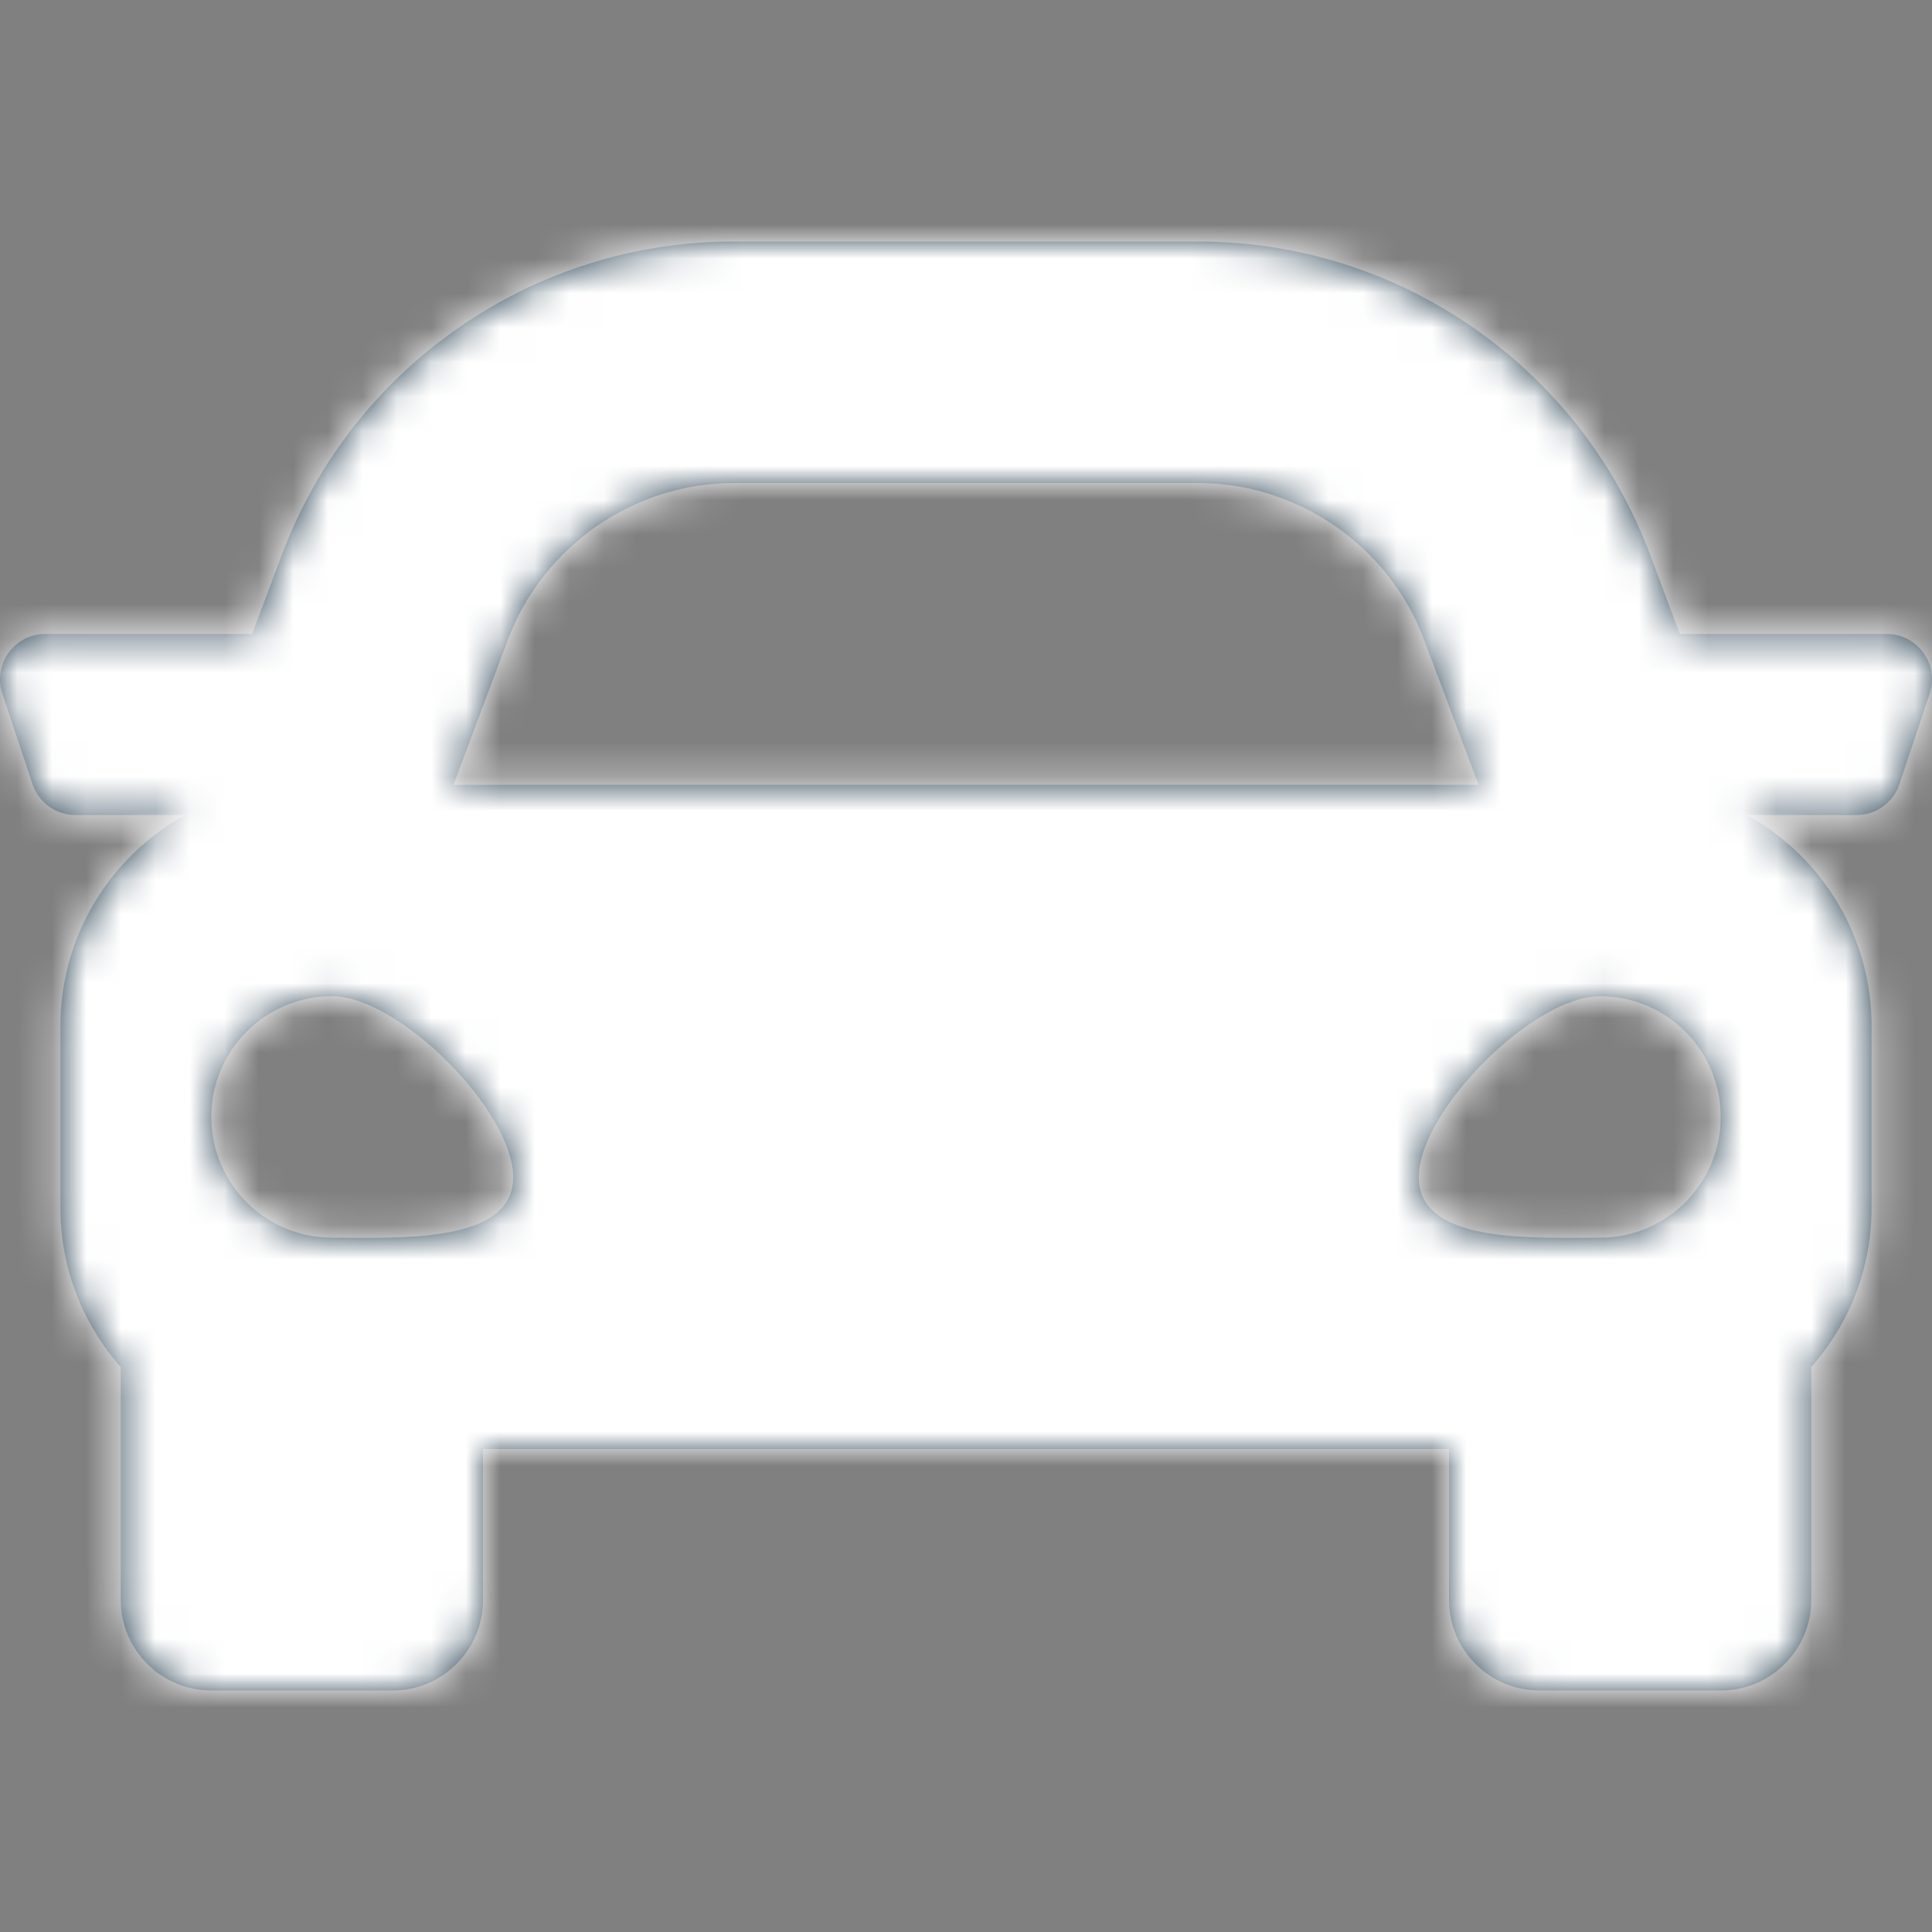 <svg width="56" height="56" viewBox="0 0 56 56" fill="none" xmlns="http://www.w3.org/2000/svg">
<rect x="0" y="0" width="56" height="56" fill="#808080" stroke="none"/>
<path fill-rule="evenodd" clip-rule="evenodd" d="M48.691 18.375H54.687C55.582 18.375 56.215 19.253 55.932 20.103L55.057 22.728C54.878 23.264 54.376 23.625 53.812 23.625H50.66L50.666 23.64C52.804 24.838 54.25 27.125 54.25 29.75V35C54.25 36.775 53.588 38.394 52.5 39.627V46.375C52.5 47.825 51.325 49 49.875 49H44.625C43.175 49 42 47.825 42 46.375V42H14V46.375C14 47.825 12.825 49 11.375 49H6.125C4.675 49 3.5 47.825 3.5 46.375V39.627C2.412 38.394 1.75 36.775 1.75 35V29.75C1.75 27.125 3.196 24.838 5.334 23.64L5.34 23.625H2.188C1.624 23.625 1.122 23.264 0.943 22.728L0.068 20.103C-0.215 19.253 0.418 18.375 1.313 18.375H7.309L8.168 16.084C9.173 13.403 10.949 11.124 13.302 9.493C15.656 7.862 18.413 7 21.276 7H34.724C37.587 7 40.344 7.862 42.698 9.493C45.051 11.124 46.827 13.403 47.832 16.084L48.691 18.375ZM21.276 14C18.375 14 15.741 15.825 14.722 18.542L13.144 22.75H42.856L41.278 18.542C40.259 15.825 37.625 14 34.724 14H21.276ZM9.625 35.875C7.692 35.875 6.125 34.308 6.125 32.375C6.125 30.442 7.692 28.875 9.625 28.875C11.558 28.875 14.875 32.192 14.875 34.125C14.875 35.91 12.046 35.891 10.091 35.877L10.091 35.877C9.929 35.876 9.773 35.875 9.625 35.875ZM45.909 35.877C46.071 35.876 46.227 35.875 46.375 35.875C48.308 35.875 49.875 34.308 49.875 32.375C49.875 30.442 48.308 28.875 46.375 28.875C44.442 28.875 41.125 32.192 41.125 34.125C41.125 35.91 43.954 35.891 45.909 35.877Z" fill="#304859"/>
<mask id="mask0_18104_1622" style="mask-type:luminance" maskUnits="userSpaceOnUse" x="0" y="7" width="56" height="42">
<path fill-rule="evenodd" clip-rule="evenodd" d="M48.691 18.375H54.687C55.582 18.375 56.215 19.253 55.932 20.103L55.057 22.728C54.878 23.264 54.376 23.625 53.812 23.625H50.66L50.666 23.64C52.804 24.838 54.25 27.125 54.25 29.75V35C54.25 36.775 53.588 38.394 52.5 39.627V46.375C52.5 47.825 51.325 49 49.875 49H44.625C43.175 49 42 47.825 42 46.375V42H14V46.375C14 47.825 12.825 49 11.375 49H6.125C4.675 49 3.5 47.825 3.5 46.375V39.627C2.412 38.394 1.75 36.775 1.75 35V29.75C1.75 27.125 3.196 24.838 5.334 23.64L5.34 23.625H2.188C1.624 23.625 1.122 23.264 0.943 22.728L0.068 20.103C-0.215 19.253 0.418 18.375 1.313 18.375H7.309L8.168 16.084C9.173 13.403 10.949 11.124 13.302 9.493C15.656 7.862 18.413 7 21.276 7H34.724C37.587 7 40.344 7.862 42.698 9.493C45.051 11.124 46.827 13.403 47.832 16.084L48.691 18.375ZM21.276 14C18.375 14 15.741 15.825 14.722 18.542L13.144 22.75H42.856L41.278 18.542C40.259 15.825 37.625 14 34.724 14H21.276ZM9.625 35.875C7.692 35.875 6.125 34.308 6.125 32.375C6.125 30.442 7.692 28.875 9.625 28.875C11.558 28.875 14.875 32.192 14.875 34.125C14.875 35.91 12.046 35.891 10.091 35.877L10.091 35.877C9.929 35.876 9.773 35.875 9.625 35.875ZM45.909 35.877C46.071 35.876 46.227 35.875 46.375 35.875C48.308 35.875 49.875 34.308 49.875 32.375C49.875 30.442 48.308 28.875 46.375 28.875C44.442 28.875 41.125 32.192 41.125 34.125C41.125 35.91 43.954 35.891 45.909 35.877Z" fill="white"/>
</mask>
<g mask="url(#mask0_18104_1622)">
<rect width="56" height="56" fill="#ffffff"/>
</g>
</svg>

